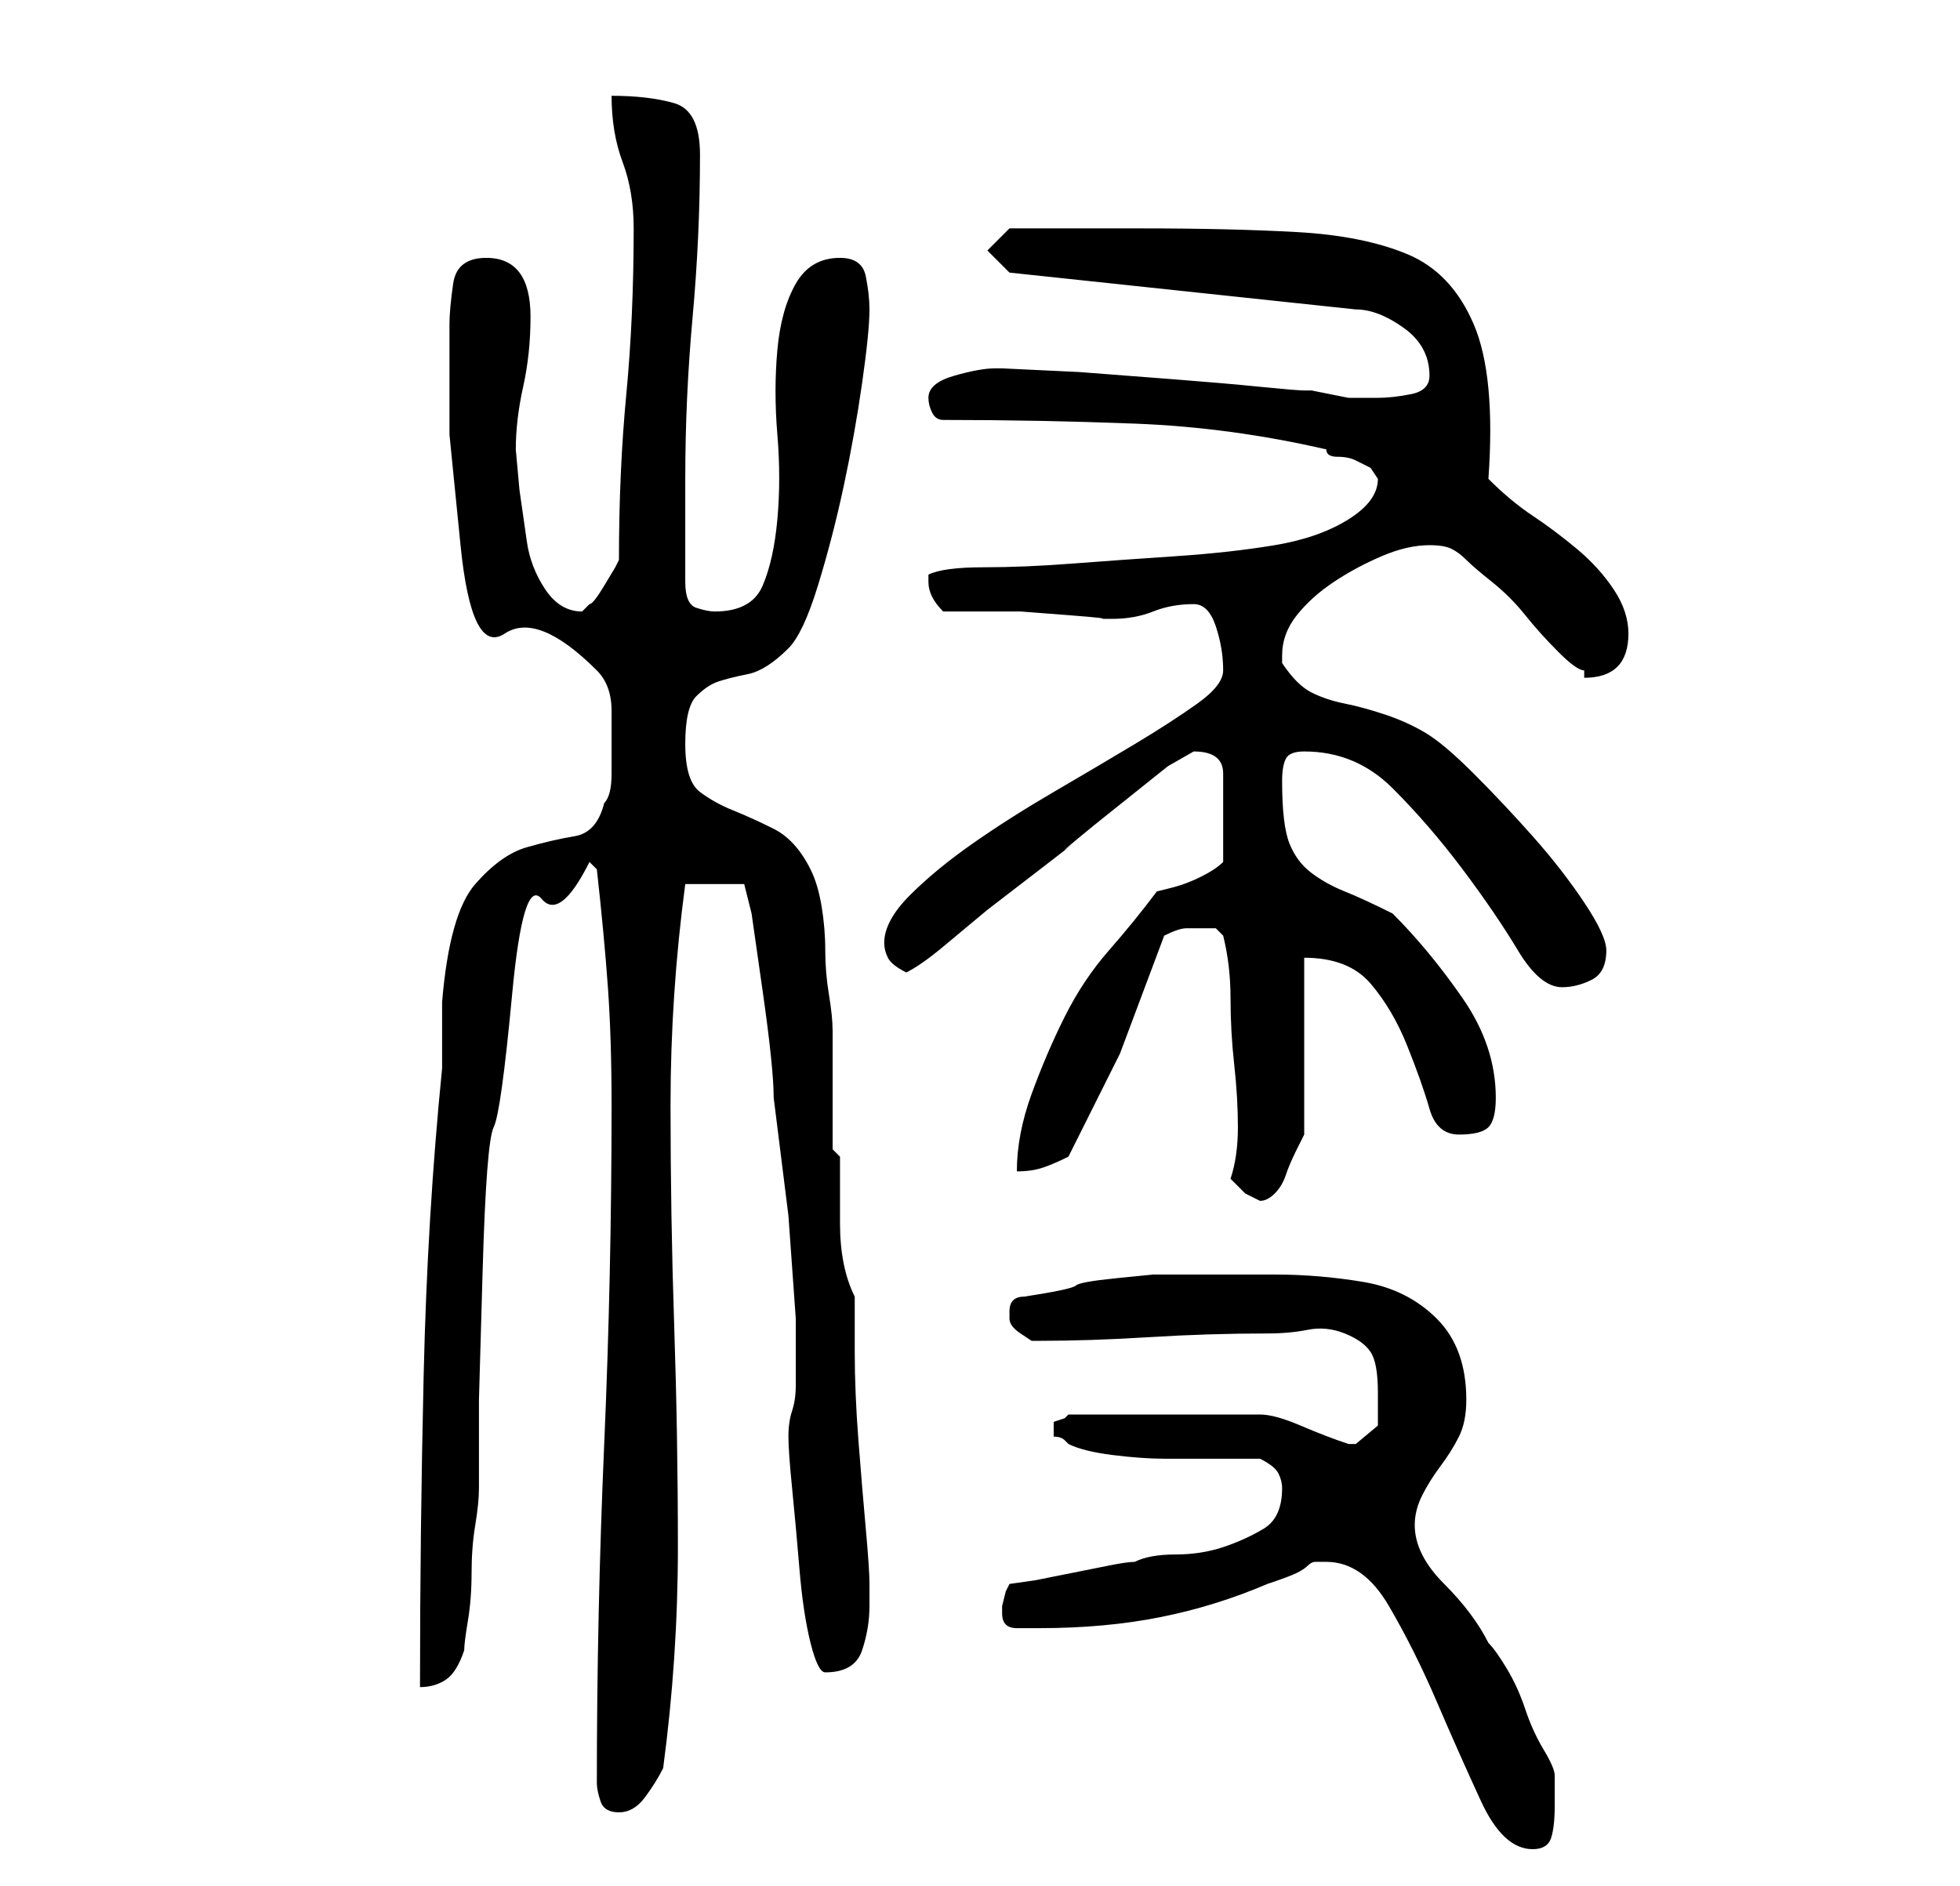 <?xml version="1.0" standalone="no"?>
<!DOCTYPE svg PUBLIC "-//W3C//DTD SVG 1.1//EN" "http://www.w3.org/Graphics/SVG/1.1/DTD/svg11.dtd" >
<svg xmlns="http://www.w3.org/2000/svg" xmlns:xlink="http://www.w3.org/1999/xlink" version="1.1" viewBox="-10 0 266 256">
   <path fill="currentColor"
d="M170 212q5 0 8.5 6t6.5 13t6 13.5t7 6.5q2 0 2.5 -1.5t0.5 -4.5v-4q0 -1 -1.5 -3.5t-2.5 -5.5t-2.5 -5.5t-2.5 -3.5q-1 -2 -2.5 -4t-3.5 -4t-3 -4t-1 -4t1 -4t2.5 -4t2.5 -4t1 -5q0 -7 -4 -11t-10 -5t-12 -1h-11h-5.5t-5 0.5t-5.5 1t-7 1.5q-1 0 -1.5 0.5t-0.5 1.5v0v1
q0 1 1.5 2l1.5 1h1q7 0 15 -0.5t16 -0.5q3 0 5.5 -0.5t5 0.5t3.5 2.5t1 5.5v4.5t-3 2.5h-1q-3 -1 -6.5 -2.5t-5.5 -1.5h-26l-0.5 0.5t-1.5 0.5v1v1q1 0 1.5 0.5l0.5 0.5q2 1 6 1.5t7 0.5h7h6q2 1 2.5 2t0.5 2q0 4 -2.5 5.5t-5.5 2.5t-6.5 1t-5.5 1q-1 0 -3.5 0.5l-5 1l-5 1
t-3.5 0.5l-0.5 1t-0.5 2v1q0 2 2 2h3q9 0 16.5 -1.5t14.5 -4.5q3 -1 4 -1.5t1.5 -1t1 -0.5h1.5zM71 242q0 1 0.5 2.5t2.5 1.5t3.5 -2t2.5 -4q2 -15 2 -30t-0.5 -30t-0.5 -30t2 -30h8l1 4t1.5 10.5t1.5 14.5l2 16t1 14v9q0 2 -0.5 3.5t-0.5 3.5t0.5 7t1 11t1.5 10t2 4
q4 0 5 -3t1 -6v-3q0 -2 -0.5 -7.5t-1 -12t-0.5 -12v-7.5q-1 -2 -1.5 -4.5t-0.5 -5.5v-5.5v-3.5l-1 -1v-16q0 -2 -0.5 -5t-0.5 -6t-0.5 -6t-1.5 -5q-2 -4 -5 -5.5t-5.5 -2.5t-4.5 -2.5t-2 -6.5t1.5 -6.5t3 -2t4 -1t5.5 -3.5q2 -2 4 -8.5t3.5 -13.5t2.5 -14t1 -10
q0 -2 -0.5 -4.5t-3.5 -2.5q-4 0 -6 3.5t-2.5 9t0 11.5t0 11.5t-2 9t-6.5 3.5q-1 0 -2.5 -0.5t-1.5 -3.5v-3v-4v-4v-3q0 -11 1 -22t1 -22q0 -6 -3.5 -7t-8.5 -1q0 5 1.5 9t1.5 9q0 12 -1 22.5t-1 22.5l-0.5 1t-1.5 2.5t-2 2.5l-1 1q-3 0 -5 -3t-2.5 -6.5l-1 -7t-0.5 -5.5
q0 -4 1 -8.5t1 -9.5q0 -4 -1.5 -6t-4.5 -2q-4 0 -4.5 3.5t-0.5 5.5v15t1.5 15t6 12t12.5 5q2 2 2 5.5v5.5v3q0 3 -1 4q-1 4 -4 4.5t-6.5 1.5t-7 5t-4.5 16v1v3v3v2q-2 20 -2.5 41.5t-0.5 42.5q2 0 3.5 -1t2.5 -4q0 -1 0.5 -4t0.5 -6.5t0.5 -6.5t0.5 -5v-12t0.5 -17.5
t1.5 -19.5t2.5 -18t4 -13t6.5 -5l0.5 0.5l0.5 0.5q1 9 1.5 16t0.5 16q0 23 -1 46t-1 46zM157 160l2 2t2 1v0q1 0 2 -1t1.5 -2.5t1.5 -3.5l1 -2v-24q6 0 9 3.5t5 8.5t3 8.5t4 3.5t4 -1t1 -4q0 -7 -4.5 -13.5t-9.5 -11.5q-4 -2 -6.5 -3t-4.5 -2.5t-3 -4t-1 -8.5q0 -2 0.5 -3
t2.5 -1q7 0 12 5t9.5 11t7.5 11t6 5q2 0 4 -1t2 -4q0 -2 -3 -6.5t-7 -9t-8 -8.5t-6.5 -5.5t-5.5 -2.5t-5.5 -1.5t-4.5 -1.5t-4 -4v-1q0 -3 2 -5.5t5 -4.5t6.5 -3.5t6.5 -1.5q2 0 3 0.5t2 1.5t3.5 3t4.5 4.5t4.5 5t3.5 2.5v0.5v0.5q3 0 4.5 -1.5t1.5 -4.5t-2 -6t-5 -5.5
t-6 -4.5t-6 -5q1 -14 -2 -21t-9 -9.5t-15 -3t-21 -0.5h-11h-7l-3 3l3 3l47 5q3 0 6.5 2.5t3.5 6.5q0 2 -2.5 2.5t-4.5 0.5h-3h-1t-2.5 -0.5t-2.5 -0.5h-1q-1 0 -6 -0.5t-11.5 -1l-13 -1t-10.5 -0.5h-1q-2 0 -5.5 1t-3.5 3q0 1 0.5 2t1.5 1q13 0 26 0.5t26 3.5q0 1 1.5 1
t2.5 0.5l2 1t1 1.5q0 3 -4 5.5t-10 3.5t-13.5 1.5t-14 1t-12 0.5t-7.5 1v1q0 1 0.5 2t1.5 2h4h6.5t6.5 0.5t4 0.5h2q3 0 5.5 -1t5.5 -1q2 0 3 3t1 6q0 2 -3.5 4.5t-8.5 5.5t-11 6.5t-11 7t-8.5 7t-3.5 6.5q0 1 0.5 2t2.5 2q2 -1 5 -3.5l6 -5t6.5 -5t4.5 -3.5t3.5 -3l5 -4
l5 -4t3.5 -2q4 0 4 3v6v3v3q-1 1 -3 2t-4 1.5l-2 0.5q-3 4 -6.5 8t-6 9t-4.5 10.5t-2 10.5q2 0 3.5 -0.5t3.5 -1.5l7 -14t6 -16q2 -1 3 -1h2h2t1 1q1 4 1 8.5t0.5 9t0.5 8.5t-1 7z" />
</svg>

